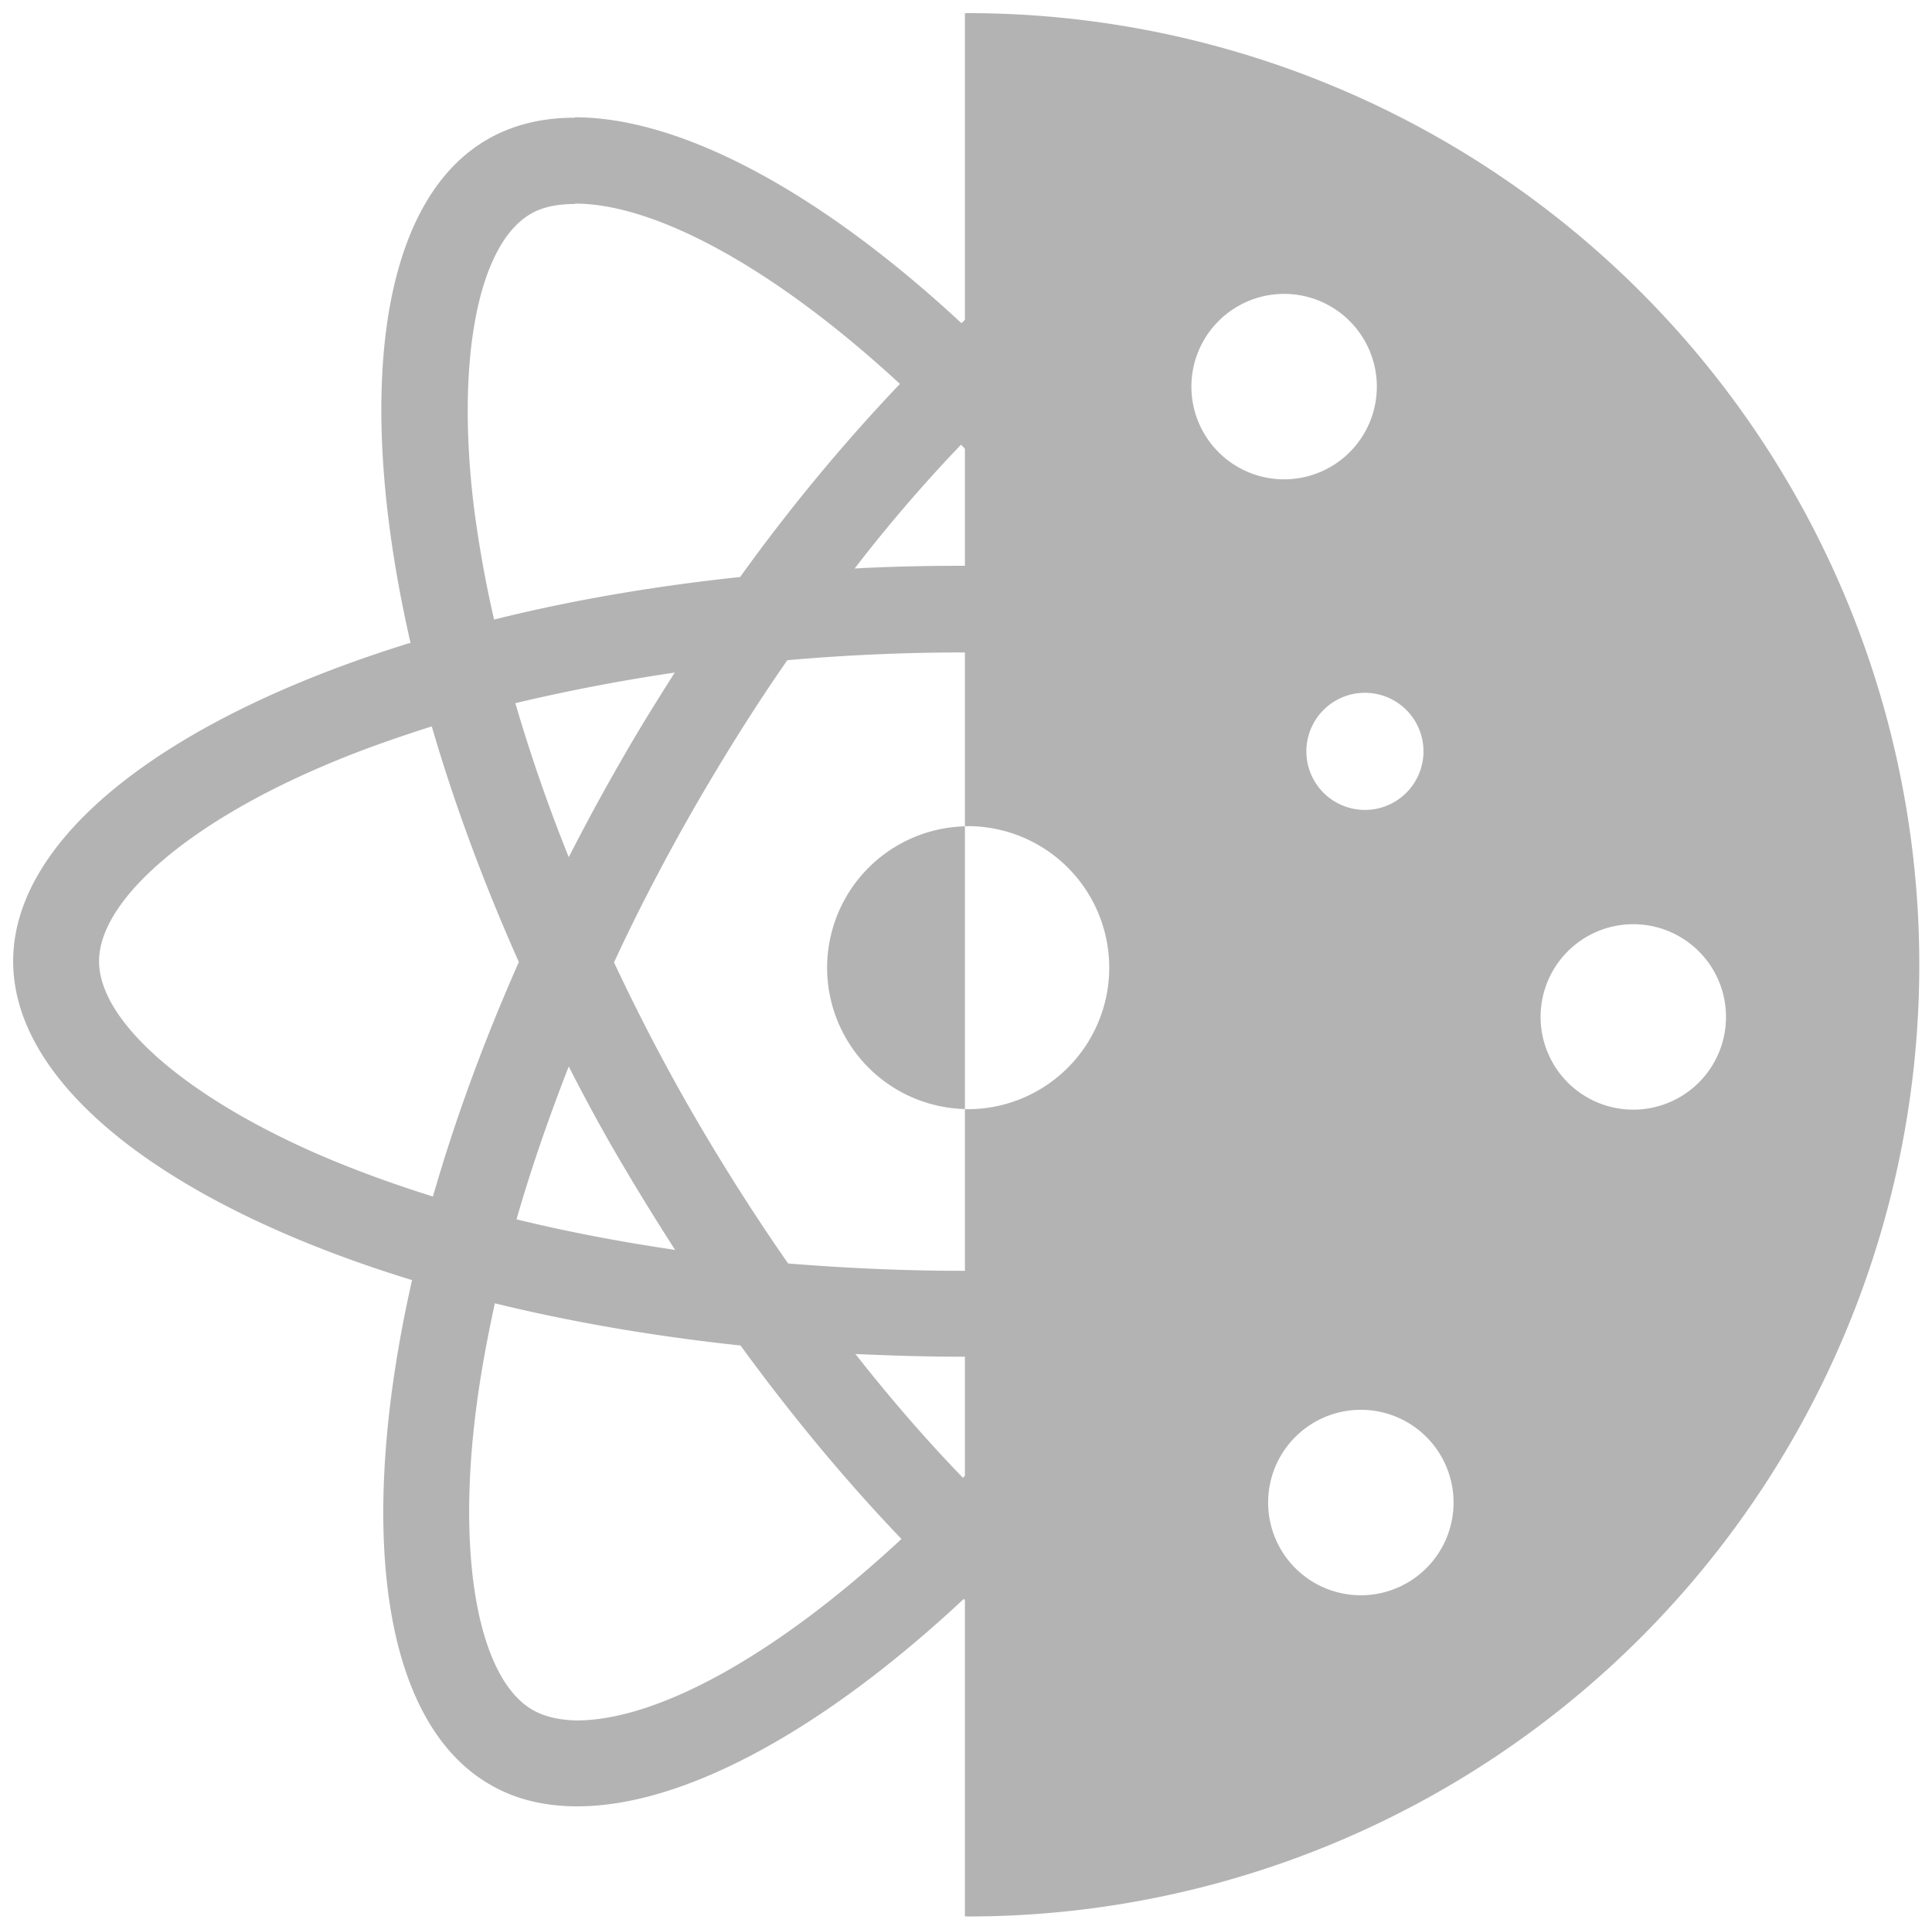 <?xml version="1.0" encoding="UTF-8" standalone="no"?>
<!-- Generator: Adobe Illustrator 18.0.0, SVG Export Plug-In . SVG Version: 6.00 Build 0)  -->

<svg
   xmlns:dc="http://purl.org/dc/elements/1.1/"
   xmlns:cc="http://creativecommons.org/ns#"
   xmlns:rdf="http://www.w3.org/1999/02/22-rdf-syntax-ns#"
   xmlns:svg="http://www.w3.org/2000/svg"
   xmlns="http://www.w3.org/2000/svg"
   xmlns:sodipodi="http://sodipodi.sourceforge.net/DTD/sodipodi-0.dtd"
   xmlns:inkscape="http://www.inkscape.org/namespaces/inkscape"
   version="1.1"
   id="Layer_2_1_"
   x="0px"
   y="0px"
   viewBox="0 0 542.9 542.3"
   enable-background="new 0 0 841.9 595.3"
   xml:space="preserve"
   sodipodi:docname="moon-icon.svg"
   inkscape:version="0.92.3 (2405546, 2018-03-11)"
   width="542.9"
   height="542.3"><defs
   id="defs15">
	
	
	
	
</defs><sodipodi:namedview
   pagecolor="#ffffff"
   bordercolor="#666666"
   borderopacity="1"
   objecttolerance="10"
   gridtolerance="10"
   guidetolerance="10"
   inkscape:pageopacity="0"
   inkscape:pageshadow="2"
   inkscape:window-width="1920"
   inkscape:window-height="1016"
   id="namedview13"
   showgrid="false"
   inkscape:zoom="1.1212982"
   inkscape:cx="373.52443"
   inkscape:cy="374.3303"
   inkscape:window-x="0"
   inkscape:window-y="27"
   inkscape:window-maximized="1"
   inkscape:current-layer="Layer_2_1_" />

<g
   id="g147"
   transform="translate(-122,-25)"><path
     id="path2"
     d="m 500.777,57.52 c -29.897,0 -69.036,21.309 -108.609,58.273 C 352.595,79.046 313.456,57.955 283.559,57.955 v 0.109 c -9.132,0 -17.395,1.957 -24.57,6.088 -30.55,17.612 -37.399,72.514 -21.635,141.441 -67.623,20.874 -111.654,54.25 -111.654,89.475 0,35.333 44.25,68.819 112.09,89.584 -15.655,69.145 -8.698,124.155 21.961,141.768 7.067,4.131 15.329,6.088 24.461,6.088 29.897,0 69.036,-21.307 108.609,-58.271 39.573,36.747 78.712,57.838 108.609,57.838 9.132,0 17.395,-1.957 24.57,-6.088 30.55,-17.612 37.399,-72.516 21.635,-141.443 67.405,-20.765 111.436,-54.25 111.436,-89.475 0,-35.333 -44.248,-68.819 -112.088,-89.584 15.655,-69.145 8.698,-124.155 -21.961,-141.768 -7.038,-4.114 -15.264,-6.068 -24.244,-6.084 z m -0.109,24.246 v 0.107 c 5.001,0 9.024,0.978 12.395,2.826 14.786,8.48 21.2,40.771 16.199,82.301 -1.196,10.219 -3.153,20.982 -5.545,31.963 -21.309,-5.218 -44.576,-9.242 -69.037,-11.852 -14.677,-20.113 -29.897,-38.376 -45.227,-54.357 35.386,-32.889 68.604,-50.931 91.215,-50.988 z m -217.109,0.434 c 22.505,0 55.88,17.938 91.322,50.662 -15.221,15.982 -30.441,34.137 -44.9,54.25 -24.57,2.609 -47.836,6.632 -69.145,11.959 -2.501,-10.872 -4.348,-21.417 -5.652,-31.527 -5.11,-41.53 1.196,-73.819 15.873,-82.408 3.262,-1.957 7.501,-2.826 12.502,-2.826 z m 108.5,67.73 c 10.111,10.437 20.223,22.071 30.225,34.791 -9.785,-0.435 -19.788,-0.762 -29.898,-0.762 -10.219,0 -20.329,0.218 -30.223,0.762 9.785,-12.72 19.894,-24.354 29.896,-34.791 z m 0.326,58.383 c 16.416,0 32.834,0.76 48.924,2.064 9.024,12.937 17.829,26.744 26.309,41.312 8.263,14.242 15.764,28.703 22.613,43.271 -6.849,14.568 -14.35,29.135 -22.504,43.377 -8.48,14.677 -17.178,28.594 -26.201,41.531 -16.199,1.413 -32.615,2.174 -49.141,2.174 -16.416,0 -32.832,-0.762 -48.922,-2.066 -9.024,-12.937 -17.831,-26.744 -26.311,-41.312 -8.263,-14.242 -15.764,-28.701 -22.613,-43.27 6.741,-14.568 14.35,-29.137 22.504,-43.379 8.48,-14.677 17.178,-28.592 26.201,-41.529 16.199,-1.413 32.615,-2.174 49.141,-2.174 z m -80.777,5.652 c -5.327,8.371 -10.653,16.959 -15.654,25.766 -5.001,8.697 -9.677,17.396 -14.135,26.094 -5.871,-14.568 -10.871,-29.136 -15.002,-43.27 14.242,-3.37 29.244,-6.307 44.791,-8.59 z m 161.338,0 c 8.381,1.239 16.596,2.645 24.639,4.223 a 18.617,18.617 0 0 1 8.191,-1.912 18.617,18.617 0 0 1 18.617,18.617 18.617,18.617 0 0 1 -16.99,18.533 c -1.466,4.018 -2.986,8.045 -4.561,12.072 -2.718,-5.303 -5.532,-10.607 -8.461,-15.91 a 18.617,18.617 0 0 1 -7.051,-12.344 c -4.632,-7.939 -9.502,-15.705 -14.385,-23.279 z m 68.057,15.004 c 10.763,3.37 20.984,7.065 30.551,11.088 38.486,16.416 63.383,37.943 63.383,55.012 -0.109,17.069 -25.006,38.704 -63.492,55.012 -9.35,4.023 -19.57,7.61 -30.115,10.98 -6.197,-21.309 -14.35,-43.487 -24.461,-66.209 10.002,-22.613 18.047,-44.683 24.135,-65.883 z m -297.67,0.107 c 6.197,21.309 14.352,43.489 24.463,66.211 -10.002,22.613 -18.049,44.683 -24.137,65.883 -10.763,-3.37 -20.981,-7.067 -30.439,-11.09 -38.486,-16.416 -63.383,-37.943 -63.383,-55.012 0,-17.069 24.897,-38.704 63.383,-55.012 9.35,-4.023 19.568,-7.61 30.113,-10.98 z m 259.51,95.129 c 5.871,14.568 10.873,29.136 15.004,43.27 -14.242,3.479 -29.244,6.414 -44.791,8.697 5.327,-8.371 10.653,-16.959 15.654,-25.766 5.001,-8.697 9.675,-17.504 14.133,-26.201 z m -221.023,0.436 c 4.457,8.697 9.132,17.394 14.242,26.092 5.11,8.697 10.329,17.177 15.656,25.439 -15.438,-2.283 -30.332,-5.109 -44.574,-8.588 4.023,-14.025 9.022,-28.484 14.676,-42.943 z m 242.115,66.318 c 2.501,10.981 4.458,21.526 5.654,31.637 5.11,41.53 -1.196,73.82 -15.873,82.408 -3.262,1.957 -7.503,2.826 -12.504,2.826 -22.505,0 -55.88,-17.938 -91.322,-50.662 15.221,-15.982 30.441,-34.137 44.9,-54.25 24.57,-2.609 47.836,-6.632 69.145,-11.959 z m -262.879,0.217 c 21.309,5.218 44.574,9.24 69.035,11.85 14.677,20.113 29.897,38.378 45.227,54.359 -35.442,32.942 -68.709,50.988 -91.322,50.988 -4.892,-0.109 -9.024,-1.087 -12.285,-2.936 -14.786,-8.48 -21.2,-40.769 -16.199,-82.299 1.196,-10.219 3.153,-20.982 5.545,-31.963 z m 101.324,14.242 c 9.785,0.435 19.786,0.76 29.896,0.76 10.219,0 20.331,-0.216 30.225,-0.76 -9.785,12.72 -19.896,24.352 -29.898,34.789 -10.111,-10.437 -20.221,-22.069 -30.223,-34.789 z"
     style="fill:#b3b3b3;fill-opacity:1;stroke-width:1.087"
     inkscape:connector-curvature="0" /><path
     id="path23"
     d="m 393.951,28.688 a 267.381,267.381 0 0 0 -0.803,0.027 v 228.42 a 39.764,39.764 0 0 1 0.787,-0.027 39.764,39.764 0 0 1 39.764,39.766 39.764,39.764 0 0 1 -39.764,39.764 39.764,39.764 0 0 1 -0.787,-0.039 v 226.812 a 267.381,267.381 0 0 0 0.803,0.039 A 267.381,267.381 0 0 0 661.33,296.07 267.381,267.381 0 0 0 393.951,28.688 Z m 88.891,78.883 a 26.052,26.052 0 0 1 26.053,26.051 26.052,26.052 0 0 1 -26.053,26.053 26.052,26.052 0 0 1 -26.053,-26.053 26.052,26.052 0 0 1 26.053,-26.051 z m 22.707,112.076 a 16.454,16.454 0 0 1 16.453,16.455 16.454,16.454 0 0 1 -16.453,16.453 16.454,16.454 0 0 1 -16.455,-16.453 16.454,16.454 0 0 1 16.455,-16.455 z m 75.414,65.014 a 26.052,26.052 0 0 1 26.053,26.053 26.052,26.052 0 0 1 -26.053,26.051 26.052,26.052 0 0 1 -26.051,-26.051 26.052,26.052 0 0 1 26.051,-26.053 z M 504.404,421.096 a 26.052,26.052 0 0 1 26.053,26.053 26.052,26.052 0 0 1 -26.053,26.053 26.052,26.052 0 0 1 -26.053,-26.053 26.052,26.052 0 0 1 26.053,-26.053 z"
     style="fill:#b3b3b3;stroke-width:1.509"
     inkscape:connector-curvature="0" /><polygon
     points=""
     id="polygon4"
     style="fill:#61dafb" /><polygon
     points=""
     id="polygon8"
     style="fill:#61dafb" /><path
     inkscape:connector-curvature="0"
     id="path32-3-6"
     d="m 393.149,257.16 a 39.764,39.764 0 0 0 -38.727,39.727 39.764,39.764 0 0 0 38.727,39.712 z"
     style="fill:#b3b3b3;stroke-width:0.832" /></g></svg>